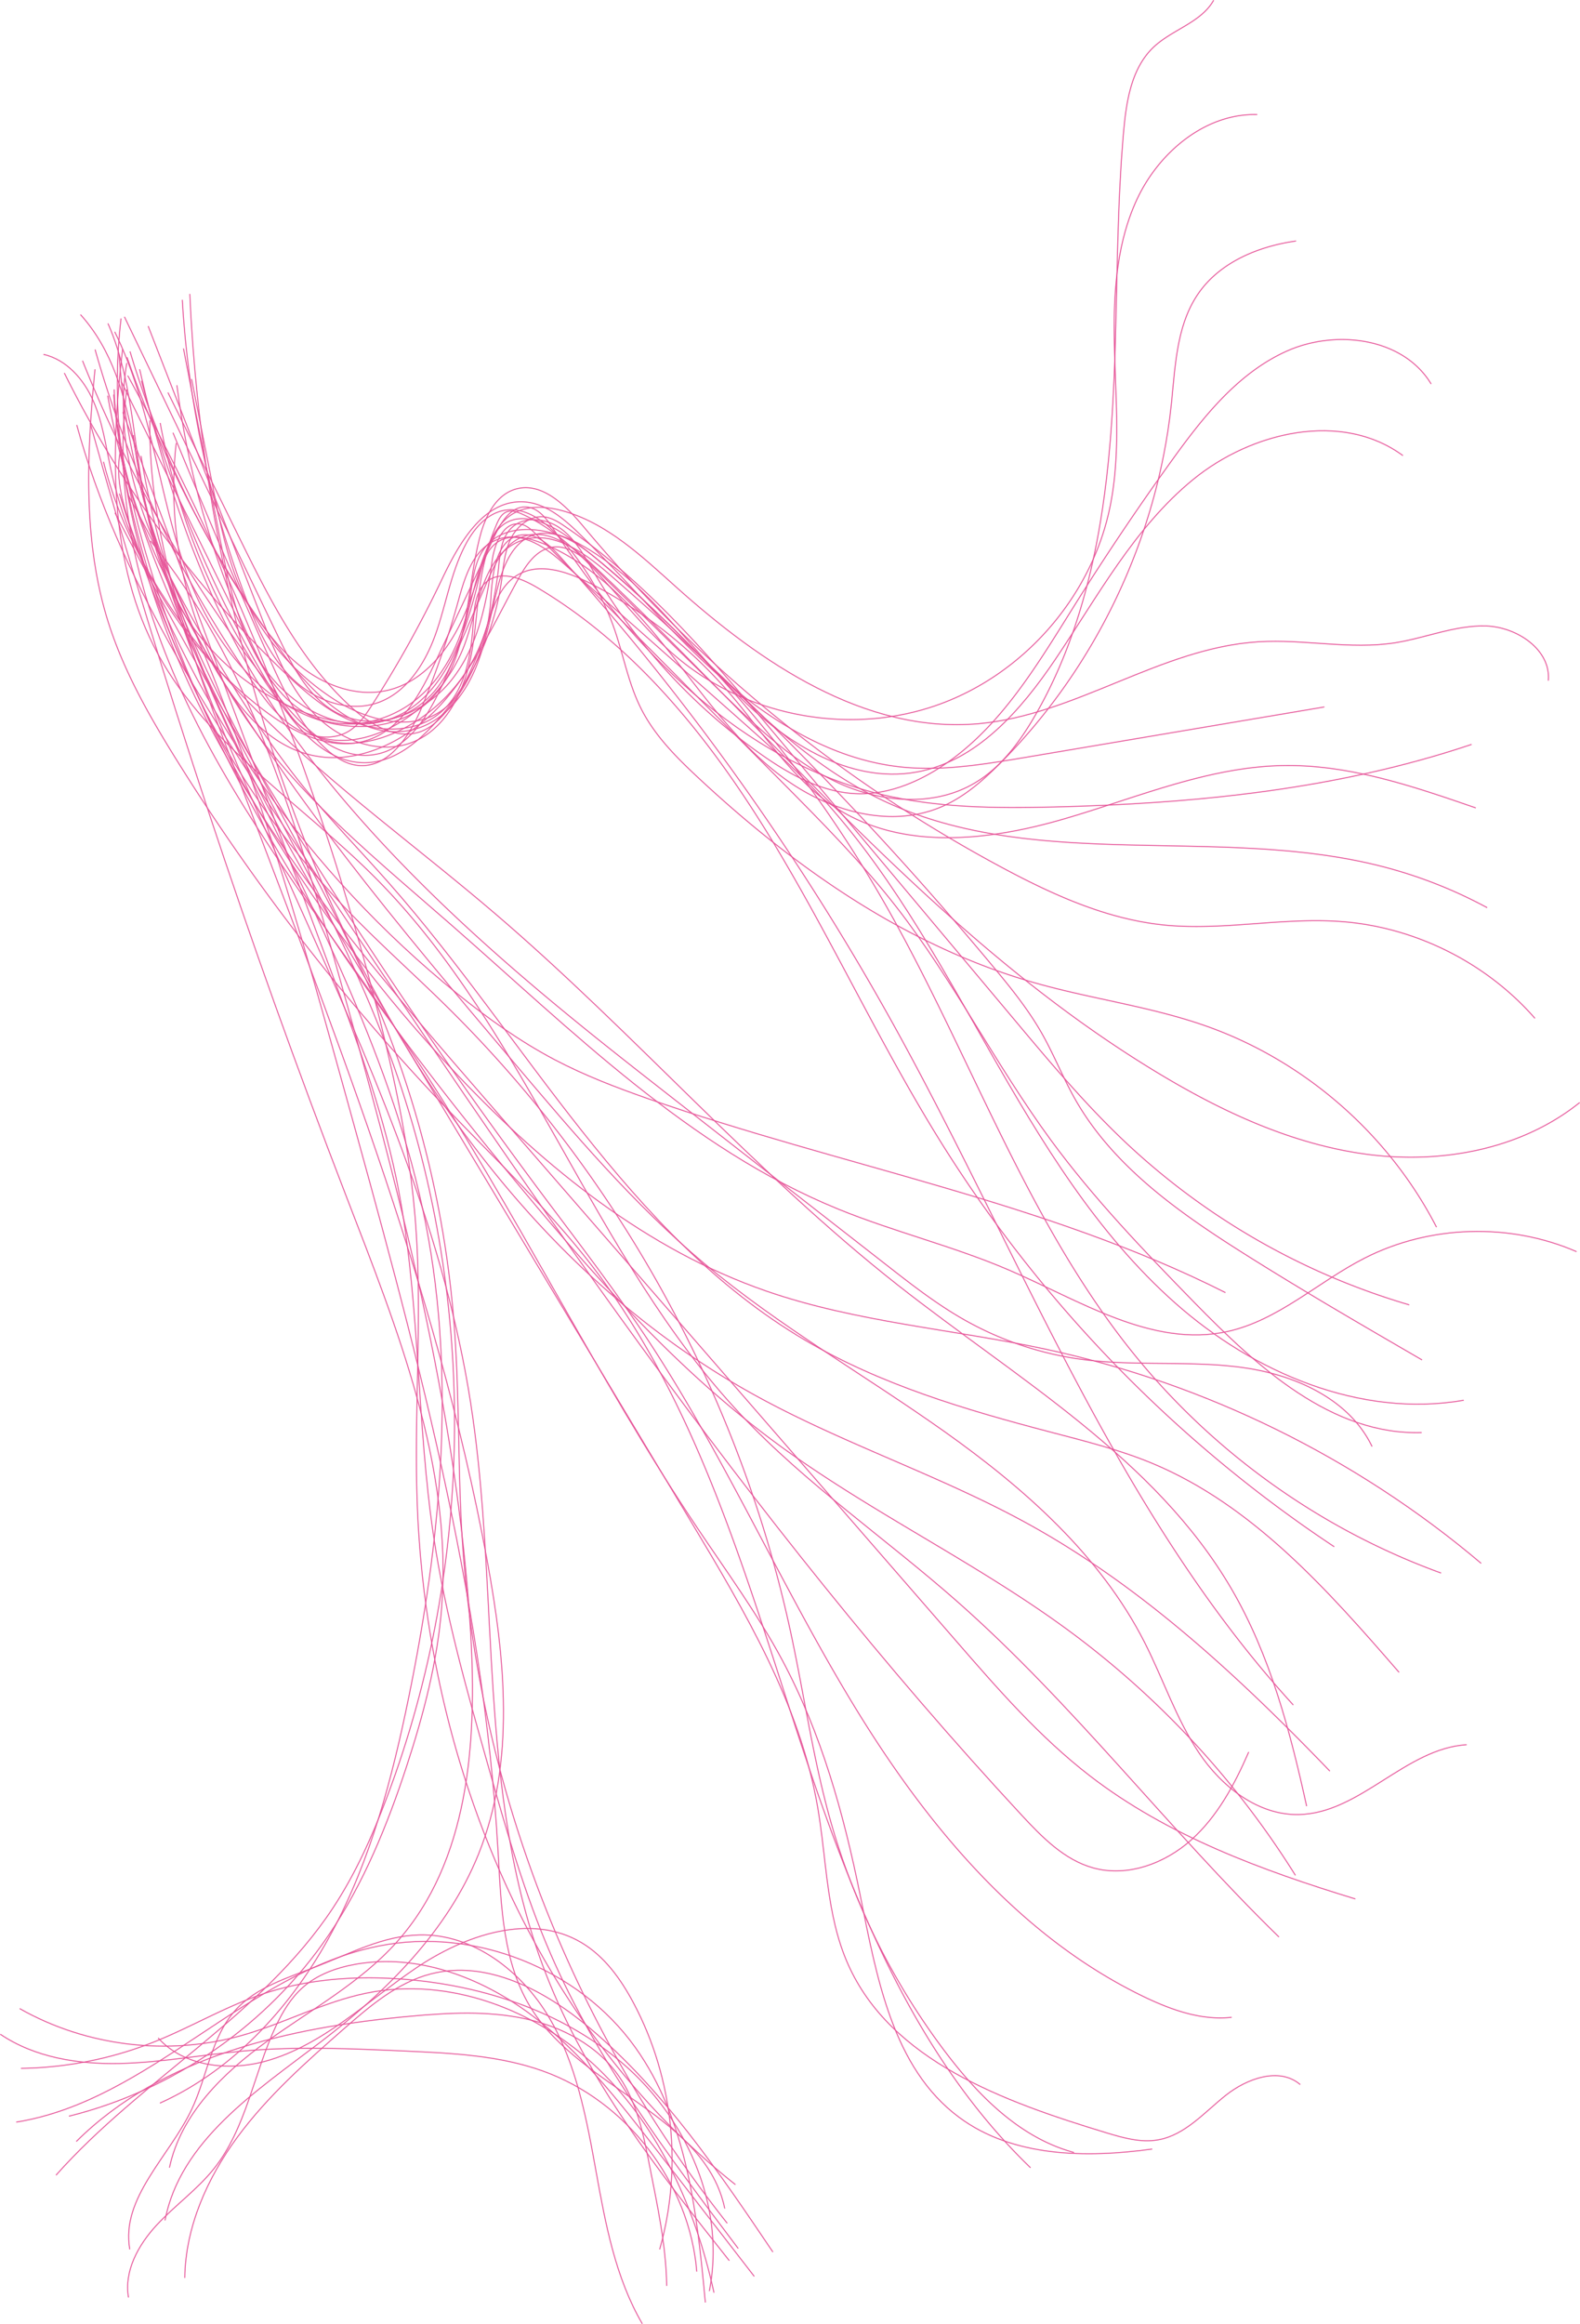 <svg xmlns="http://www.w3.org/2000/svg" viewBox="0 0 2821.08 4148.19"><defs><style>.cls-1{fill:none;stroke:#e65498;stroke-miterlimit:10;stroke-width:1.75px;}</style></defs><title>Asset 1</title><g id="Layer_2" data-name="Layer 2"><g id="Layer_1-2" data-name="Layer 1"><g id="Layer_2-2" data-name="Layer 2"><g id="Layer_1-2-2" data-name="Layer 1-2"><g id="pink"><path class="cls-1" d="M77.58,632.52c41.17,9.2,72.13,44.58,89,83.15S189,796.71,198,837.94c36.53,168.34,134.15,322.73,270.62,427.84,54.31,41.8,124.47,77.2,189.2,54.83,60.85-21.05,94.08-84.78,121.46-143q52-110.78,104.09-221.46c11.33-24.18,28.52-52.11,55.22-51.3,22.4.64,38,21.73,50.2,40.44,141,214.38,334.81,412.27,584.25,472.56,100.28,24.27,204.59,25,307.67,22.57,252.56-6,507.28-31.19,746.81-111.73"/><path class="cls-1" d="M2764.49,1214.92c5.1-55-55.8-95.9-111-97.59s-108,21.39-162.58,30c-80.41,12.58-162.56-6.86-243.72-1.78-174.23,10.56-326.55,130.88-500.45,146.24-202.47,17.87-388.3-108.37-539.59-244.08-61.3-54.95-123.73-114.4-203.12-136.13-29.36-8-62.48-10-88.56,5.65-20.31,12.25-33.36,33.44-43,55.12-43.59,97.62-38.86,226.38-126,288.42-58.6,41.63-139.65,35.12-206.73,9.5-106.7-40.63-195.52-126-240.49-231C232.64,883.58,257,687.4,143.7,561.52"/><path class="cls-1" d="M338.91,524.64a3087,3087,0,0,0,153.56,833.2c152.66,460.7,432.66,900.28,858,1133.89,156.33,85.86,327.64,141.71,483.87,227.57,204.62,112.52,378.24,273.75,540.13,442"/><path class="cls-1" d="M2321.61,3720.8c-36.93-31.74-94.88-11.21-133,19.12s-72.46,70.78-120.31,79.43c-31.65,5.73-63.93-3.73-94.8-13.11-181-55-382.83-127.66-459.5-300.59-38.84-87.52-37.86-186.73-54.25-281.11-31.83-183.17-129.23-347.27-224.79-506.68l-550.6-918.3C498.73,1489.8,309.29,1170.37,251.91,813.88"/><path class="cls-1" d="M2814.91,2234.08c-119.59-52-262.35-47.6-378.63,11.66-82.79,42.2-153.8,110.92-244.55,130.88-134.39,29.48-263.41-55-389.71-109.46-99.22-42.78-205.2-68.21-305.3-109-266-108.46-474.92-318.26-691.11-507.39C650.82,1515.41,484.37,1383,390,1200.3c-64.61-125.13-91.16-269.65-75.36-409.56"/><path class="cls-1" d="M231.69,4014.91c-16.37-91.79,70.51-165.41,110.44-249.63,27.88-58.7,34.67-129,78.21-177.27,37.5-41.57,94.28-58.08,146.43-78.57,59.43-23.33,118.11-54.26,182-55.82,95.79-2.3,182.58,64.58,231.37,147s66.8,179,83.79,273.4,34.59,190.85,82.89,273.71"/><path class="cls-1" d="M1380,4019.66c-96.34-142.8-194.5-287.7-326-398.94-79.79-67.42-183.9-123.57-285-97.43-59.19,15.33-107.69,56.59-153.7,96.82-68.47,60-137.22,121-191.2,194.17s-93,160.58-94.18,251.59"/><path class="cls-1" d="M1346.77,4063.2q-86.62-112-173.13-224c-68.15-88.31-137.5-177.71-227-244.26s-203.2-108.63-312.95-88.72c-33.85,6.15-67.56,18.49-93.3,41.38-20.86,18.55-35.59,43-47.51,68.24C453.11,3700,440.06,3798.09,382,3870.9c-29.83,37.42-69.82,65.61-102.37,100.75s-58.51,82.05-50.17,129.16"/><path class="cls-1" d="M.49,3630.89c61.61,41.56,138.7,53.8,213,52.25s147.59-15.67,221.64-22.32c96.24-8.5,193.08-4.17,289.61.19,82.53,3.7,166.56,7.69,244.36,35.52,149.8,53.52,262.06,199.6,275,358.11"/><path class="cls-1" d="M35.06,3585.13c119.19,67.63,265.83,85.17,397.55,47.71,75.05-21.35,144.95-59.56,221.36-75.2,148.58-30.58,306.63,30.47,415.5,136s172.92,250.45,205.35,398.62"/><path class="cls-1" d="M2057.33,3835.83c-118.39,16.27-248.8,14.61-344.82-56.59-119.08-88.23-147.22-250.87-176.58-396.12s-69.51-289.7-139.46-420.4c-43.89-82-98.95-157.28-150.71-234.51-182.18-271.78-324.65-568.45-505-841.45-122.24-185-261.92-359.11-367.49-554.14S196.45,914.88,226.4,695.17"/><path class="cls-1" d="M204.8,592.21C269.55,722.85,281.64,873,329.35,1010.72s152.4,275.19,297.88,285.55c43.62,3.08,89.05-6.45,124.16-32.6,89.22-66.45,77.34-200.07,106.07-307.58,9.35-35.07,28.18-72.81,63-83,47.1-13.74,89.92,29.25,121.39,66.89a2530.75,2530.75,0,0,0,747.24,608.49c90.25,48.35,185.67,91.75,287.55,102.41,106.28,11.13,213.61-14.19,320.16-5.82,131.08,10.24,257.35,73.63,343.86,172.6"/><path class="cls-1" d="M2555.33,685.42c-49.8-82.74-170.09-98.17-258.23-58.52S2146.57,746.3,2090.28,824.72q-90,125.16-171.77,255.85c-69.59,111.21-139.24,230-252.15,296.74-40.43,23.9-86.5,40.43-133.52,39.47-64.61-1.33-124-34.8-176.73-72.31a1047.76,1047.76,0,0,1-296.29-324.06c-16.3-27.89-32.12-57.47-58.16-76.58s-66-23.82-88.91-1.05c-17.87,17.73-20,45.45-22.59,70.57a593.86,593.86,0,0,1-51,186c-10.83,23.58-23.76,47.07-43.73,63.72-54.17,45.3-137.63,24.3-197.2-13.66a443.79,443.79,0,0,1-165.09-190.5c-27.64-61.31-40.93-128-53.91-194.11L342.11,676.63"/><path class="cls-1" d="M213.19,881c118,387.76,327.54,747.34,606.79,1041.21,154.9,163.08,335.65,308.7,548.19,382.22,161,55.73,333.4,68,500.09,104,284.75,61.43,554,193.88,776.4,382.06"/><path class="cls-1" d="M2498.06,2985c-127.13-146.58-261-298-440.12-372.81-59.08-24.67-121.6-40.11-183.51-56.37-150.9-39.51-302.33-84.4-436.71-163.61C1119.34,2204.59,940,1855.1,695.87,1577.77,645.05,1520,591,1465,542.51,1405.27,486.31,1336,438,1260.73,391.32,1184.77,291,1021.6,194.48,836.69,226.41,647.85"/><path class="cls-1" d="M325.49,535.14A1801.67,1801.67,0,0,0,438.35,1066c19.58,52,42.56,104.39,81.95,143.61s98.86,62.58,151.73,45.5c53.67-17.49,87.39-71.08,106.1-124.27s27.3-110.5,53.94-160.3c14.8-27.81,38-54.47,68.95-59.7,37.75-6.37,72.65,20.48,98.45,48.68a473.25,473.25,0,0,1,98.41,165.91c15.73,46.09,24.49,94.93,46.31,138.47,24.45,49,64.08,88.53,104.22,125.85,173.58,161.65,374.4,301.29,602.78,365.52,99.7,28.07,203.41,41.42,301.16,75.73,176.26,61.84,327.11,193.23,412.53,359.41"/><path class="cls-1" d="M2539.1,2427.39c-106.86-62-213.81-124-318.29-190-116.07-73.26-232.94-155.51-300.8-274.73-22.18-39-38.49-81-60.78-119.87-24.21-42.23-55-80.3-86.15-117.67a6075.36,6075.36,0,0,0-686.82-701.51c-43.67-38-99.77-77.78-154.43-59-68.73,23.6-76.67,114.76-101.27,183.14-24.6,68.68-78,126.47-144.47,156.46-45.65,20.53-102.91,26.85-143.22-2.87-20.91-15.45-34.58-38.55-47.14-61.26A1550.12,1550.12,0,0,1,315.89,687.6"/><path class="cls-1" d="M2538.45,2557c-160.77,5-293.86-117.37-406.21-232.45-90.17-92.35-179.86-185.84-256.12-289.84-98.28-134.09-173.37-284.25-275.37-415.51-62.18-79.94-133.81-152-205.13-223.92Q1176.83,1174.86,958,954.54c-8.06-8.14-16.82-16.67-28-18.9-31.75-6.37-47.84,36.45-51.8,68.58-9.26,74.17-25.51,150.69-71.81,209.32s-130.43,93.26-198.35,62c-54.28-25-84.2-82.93-110.12-136.8Q360,852.09,222.16,565.48"/><path class="cls-1" d="M169.73,623.78A1970.41,1970.41,0,0,0,457,1225.6c19.5,27.56,40.4,55.2,69.07,73.1s67,23.94,96,6.8c18.12-10.74,30.39-28.82,41.86-46.61A2008.73,2008.73,0,0,0,789.55,1033c30.43-64,74.27-140.85,145.11-137.26,39.31,2,71.92,29.88,100.05,57.27,86.61,84.17,163.6,178.21,254.38,257.77s199.46,145.45,319.56,158.18c73.36,7.76,147.18-4.47,219.89-16.7q268-45.15,536.16-90.41"/><path class="cls-1" d="M2655.33,1620.13A824.53,824.53,0,0,0,2467,1546.39c-289.95-74-613.44,10.55-885.16-115-225.26-104.06-366.71-331.34-569.56-474.27-34.07-24-81.63-45.31-114.65-19.9-14.32,11.1-21.89,28.66-27.27,46-19.06,61.44-17.28,127.23-29.92,190.33s-45.27,128.73-105.3,151.77-130.14-5.15-174.58-51.73-68.89-108.2-92.23-168.14Q366.38,843.74,264.52,582"/><path class="cls-1" d="M2504.87,813.2C2395.79,732.89,2235,770.26,2130.16,856s-170.28,208.82-246,321.1c-61,90.34-139.59,181.12-246.74,200.8-123.84,22.7-243.32-57.23-330.68-147.9S1144.92,1031.5,1034.48,970.9c-54.32-29.8-132.71-41.53-169.74,8-18.13,24.24-20.39,56.35-25.27,86.28-11.2,69.08-41,137.51-94.84,182.08s-134.27,60.48-195.81,27.22c-53.62-29-83.64-87.1-110.54-141.8Q327.44,906.87,216.59,681.11"/><path class="cls-1" d="M28.93,3787.78c238.53-38.13,410.17-266.49,646.93-314.22,170.26-34.34,357.6,39.6,458.53,181,92.55,129.63,110.26,296.6,125,455.2"/><path class="cls-1" d="M1840.07,3869.31c-217.64-209.93-328.08-504.93-421.57-792.46S1237.74,2491,1051.76,2252.6c-73.08-93.68-159.69-175.75-242-261.35a3848,3848,0,0,1-492.4-631.56c-49.56-79.35-96.51-161.3-124.5-250.58-45.13-144.38-38-299.54-23.17-450"/><path class="cls-1" d="M2449.83,2582c-40.73-85.2-138.63-128.6-232.24-141.21s-189.22-1.92-282.91-14A585.44,585.44,0,0,1,1722.16,2356c-49.81-28.14-95.06-63.51-140.09-98.69q-184.5-143.84-368.91-287.82c-61.65-48.16-123.41-96.2-184.06-145.67-179.27-146-350.72-304.06-489.56-488.86-157.33-209.26-232.6-425.42-290.22-676"/><path class="cls-1" d="M2618.7,3114.13c-109.35,6.8-190.11,122.49-299.7,124.69-73.09,1.44-138-50-178.61-110.7s-63.56-131.44-96.73-196.6c-79.14-155.53-214.6-275-356.94-376s-295.08-187.87-428.93-300c-126.09-105.79-233-232.11-339.32-357.84-205-242.52-411.25-486.72-567.77-763C273.71,998.79,208,851.06,203.8,695"/><path class="cls-1" d="M37.43,3691.81a668.52,668.52,0,0,0,240.06-48.14c64.32-25.87,124.56-61.71,190.3-84.09,84.29-28.61,175.16-34,263.92-25.92,144.5,13.15,289.18,63.9,395.2,162.93s167.92,250.48,139.56,392.8"/><path class="cls-1" d="M1190.41,4080.14c-1.24-73.79-16.65-143.29-30.87-215.88-10.7-54.72-22.1-111.14-53.64-157.11-38.31-56-102.76-89.91-169.09-104.07s-135.08-10.52-202.53-4.43c-216.36,19.57-443.94,70.63-598.09,223.75"/><path class="cls-1" d="M1917.68,3842c-95.89-25.7-170.44-100.85-230.32-180.13a1245.87,1245.87,0,0,1-203.78-409.43c-32-112.77-48-229.46-72.91-343.94-90.94-417.55-305.18-807.4-608.88-1107.9-60.84-60.26-125.1-116.89-184.31-178.77C380.88,1374.7,232.08,1045.18,203,704.26"/><path class="cls-1" d="M2635.06,1442.06c-111.38-38.49-225.57-77.56-343.36-75.6-136.69,2.19-265.48,59-396.91,96.69s-281.41,53.85-397.55-18.21c-80.66-50-132-134.64-193.8-206.7A826.75,826.75,0,0,0,1053,1040.76c-40.35-20.6-90.27-37.64-129.1-14.27-37.74,22.67-46.78,71.94-61.9,113.26-26.76,73.29-83.88,135-155,167.23-47,21.24-103.89,29.25-149,4.18-27.51-15.3-47.4-41-65.59-66.62A1241.2,1241.2,0,0,1,286,754.93"/><path class="cls-1" d="M2516.19,2329.05a1254.64,1254.64,0,0,1-506.42-289.92c-70.89-66.79-133.74-141.63-196.28-216.28q-212-252.86-424.09-505.62c-115.2-137.27-232.32-276.41-380.34-377.44-11.36-7.82-23.51-15.53-37.23-17.13-25.52-3-49.19,16.55-60.21,39.74s-12.74,49.49-16.25,75a478.09,478.09,0,0,1-124,259c-30.07,32-67.66,61.06-111.43,64.61-77.05,6.16-135.78-65.51-175.67-131.72a2074.56,2074.56,0,0,1-231.6-549.53"/><path class="cls-1" d="M2244.82,204.47C2152,202,2068.88,272,2029.82,356.34s-42.39,180.42-39.76,273.2,10.46,186.93-8.68,277.87c-33.93,161-157.42,300.14-313.25,352.89s-338.48,17.16-463.17-90.24c-94.49-81.42-159.18-201.25-272.94-252.52-8.52-3.84-18.16-7.26-26.83-4.11-9.68,3.47-14.9,13.81-18.83,23.24-23.69,56.87-36.75,117.87-63.14,173.47S752.6,1217.75,692.7,1232c-51.51,12.28-106.65-6-149.17-37.52s-74.35-75.26-103.28-119.55a1712.28,1712.28,0,0,1-208.16-447.7"/><path class="cls-1" d="M2188.12,2307.24c-324.3-163.54-688.86-226.1-1031.65-346.4-56.75-19.89-113.11-41.48-166.31-69.49-61.94-32.65-119.14-73.63-173.66-117.64C550.83,1559.14,347,1268.91,235.16,946.23c-16.65-48-31.43-99.77-18.48-149"/><path class="cls-1" d="M2283.59,3457.38c-198.31-193.16-366.94-416-574.67-599C1581.29,2746,1439.49,2649.09,1323,2525.24c-265.06-282-378.87-682.06-651.28-956.89-131.77-132.94-300-236.12-389.43-400.47-88.89-163.26-84.92-360.29-63.36-544.94"/><path class="cls-1" d="M1177.81,4014.93c41.34-145.11,24.38-306-46.39-439.28-22.61-42.64-51.81-83.72-93.39-108.33-90.8-53.84-208.7-13.28-296.07,46s-165.88,137.41-267.6,165.65c-66.46,18.38-145.93,9.86-192-41.41"/><path class="cls-1" d="M2420,3389.44c-167.38-51.08-335.1-112.7-473.71-219.46-89.8-69.25-164.94-155.5-239.21-241.07Q1292,2451.21,876.86,1973.57C701.79,1772,525.41,1568.71,395.7,1335.45s-210.76-501.88-179.58-767"/><path class="cls-1" d="M2613.62,2499.34c-184.87,32-375.16-49.28-515.57-173.75s-239-288.27-331.89-451.3-183.8-330-313.12-465.93c-42.12-44.29-88-84.86-133.71-125.43q-158.52-140.3-317-280.72C970,973.55,923,943.59,887.52,968.15c-19.7,13.65-26.52,39.19-31.94,62.54-24.73,106.08-67.63,229.8-173.13,257.06-80.05,20.68-165-28.6-211.61-97s-63.21-152-78.8-233.23Q359.77,789.79,327.6,622"/><path class="cls-1" d="M2167,.43c-22.41,39.76-73.62,52.14-106.93,83.38-39.83,37.4-49,96.36-53.81,150.7-15.61,176.81-9.31,354.88-22.33,532s-46.68,356.55-135.5,510.2c-27.65,47.9-61.82,94.05-109.62,121.8-74.69,43.35-171.06,33.24-248.83-4.29s-141-99-202.76-159.43l-223.39-218.68c-21.66-21.14-48.12-44-78-39.33-28.47,4.41-46.77,31.84-60.69,57.14-42.93,77.92-79.53,161-140.16,226.12S631.89,1370,546.41,1345.4c-75.46-21.75-126.86-90.48-166.06-158.49A1280.52,1280.52,0,0,1,212.71,632.82"/><path class="cls-1" d="M1318.11,4013.42c-125.31-166.29-251.84-334.48-334.83-525.48-47.3-108.76-79.73-223.33-112.06-337.49-37.57-132.83-75.34-266.06-96.13-402.51-32.76-214.17-23.76-433.84-67.9-645.94C680.26,1972.88,634,1848.71,588,1725.14Q403.7,1230.42,219.34,735.6"/><path class="cls-1" d="M302.53,3869.09C322.74,3773.84,398,3700.29,477,3643.41S643.44,3539,708.31,3466.53c129.35-144.54,143.5-357.26,132.1-551-24.06-406.44-130.84-803-241-1195C524.47,1454,443.57,1179.79,268.51,965.26"/><path class="cls-1" d="M1294.09,3942.09c-34.5-164.62-254-213.36-344.4-355.34-52.07-81.72-54.84-184.2-60.35-280.95-26.16-462.72-150.75-913.53-274.5-1360.14C514.1,1582,411.72,1214.52,229.21,884.13"/><path class="cls-1" d="M1302.17,4035.13c-126.56-159.59-254.29-322.86-327.74-512.71-124.35-321.13-81-680.35-134.43-1020.58C748.68,1920.79,379.31,1418,244.94,845.37"/><path class="cls-1" d="M2229.56,3127.16c-25.18,57.88-55.77,115.11-102.86,157.15s-113.72,66.53-174.55,49.78c-51.7-14.22-91.4-54.74-127.88-94.08C1333.8,2711.36,930.73,2109,529.85,1509.48c-157.72-236-318-477.2-392.87-751"/><path class="cls-1" d="M2309.18,3043.27c-317-347.3-485.14-800.89-712.77-1212.35a4537.26,4537.26,0,0,0-595.74-836.59c-18.45-20.46-41.51-42.6-68.89-39.5-46.47,5.34-52.6,68.69-55.47,115.31a346.94,346.94,0,0,1-77,196.87c-13,15.89-28.07,31.1-47.23,38.44-42.09,16-88.18-10.46-121.8-40.41-92.8-82.73-149.84-197.22-204.65-308.72Q362.78,828.38,299.8,700.54"/><path class="cls-1" d="M2820.53,1967.93c-104.7,84.09-247.7,110.1-380.74,92.27s-257.66-75.83-372.57-145.2c-387.91-234.09-678.85-595.18-1008.42-906.19C1024,976,977.52,941.2,932.93,958.32c-32.11,12.34-48.76,46.85-62.43,78.36Q833.77,1121.4,797.13,1206c-26.36,60.69-62.45,129.56-127.77,140.73-66.82,11.39-124.63-44.5-167.31-97.18A2347.62,2347.62,0,0,1,147.33,643.88"/><path class="cls-1" d="M1313.08,3899.34c-364.42-289.76-554.56-762.59-568.54-1227.9-4.88-162.57,9.71-325.68-2.54-487.9-10-132-37.7-262.14-70.64-390.4A4856.37,4856.37,0,0,0,228.08,670.44"/><path class="cls-1" d="M2313,3347.36a1587.89,1587.89,0,0,0-402.88-435.47c-168.21-124.18-359.77-214.09-527.68-338.67-173-128.35-317.63-290.9-455.24-456.6C586.5,1706.49,269.42,1244.21,203.88,715"/><path class="cls-1" d="M2382.33,2760.84c-281.77-186.75-522.88-434.61-701.86-721.38C1571,1864,1484.81,1674.78,1377.22,1498.05s-240.61-344.26-418.68-449.63c-26.61-15.71-61.32-29.86-86.79-12.17-21.7,15-24.77,45.08-26.48,71.39-3.76,60.43-13.58,127.3-60.49,165.54-41,33.4-101.15,34.84-150.59,16.13s-90.4-54.44-128.46-91A1920.17,1920.17,0,0,1,114.85,665.78"/><path class="cls-1" d="M1298.48,3968.35c-275.31-347.76-445.28-779.18-473.2-1221.89-8-127.54-4.66-255.58-14.49-383a1842.85,1842.85,0,0,0-137.65-569.72c-143.3-342-392-648.86-435-1017.16"/><path class="cls-1" d="M2314.08,430.17c-67.33,9.49-136,37.89-174.53,93.88-38.95,56.38-41,129.3-48.16,197.55-25.46,239.69-135,469.49-305.05,640.27-30.28,30.32-63.07,59.36-102.24,76.84-91.5,40.87-201.73,10.37-282.86-48.55s-140-142.49-202-221.24-131.53-156.56-223.56-196.2C947,960.32,913.7,952.06,885,964.28c-40.37,17.1-55,65.6-66.61,107.89a1623.69,1623.69,0,0,1-65,189.58c-21.42,51.66-60,111.05-115.55,104.34-21.92-2.64-41.11-15.8-57.33-30.78-46.32-43-73.64-102.16-99.36-159.91Q391.93,975.19,308.87,772.34"/><path class="cls-1" d="M2573.07,2807.75c-211.87-76.76-402.19-211.64-544.72-386.25-195.44-239.29-295.34-540.67-448.72-809a2279.64,2279.64,0,0,0-516.8-617.06c-31.59-26.37-72-53.58-111-40.19-34.52,11.85-51.34,50.28-61.08,85.44-13.84,50.2-21.26,102.36-41,150.51s-55,93.5-104.71,109c-91.89,28.67-179.39-52.3-236.75-129.48A1974.69,1974.69,0,0,1,226.77,637.55"/><path class="cls-1" d="M2199.13,3600.69c-53.65,6-107-12.9-155.77-36.27-225.3-108.16-391.47-310.36-521-524s-230.24-444.34-368.16-652.67c-59.25-89.47-125.08-174.4-189.3-260.43a8810,8810,0,0,1-759.64-1212"/><path class="cls-1" d="M2333,3223.91c-29.48-134.19-65-269.23-134.22-387.88-136.31-233.72-383.33-375.12-596-542.47C1347,2092.25,1132.52,1843.5,885.23,1631.8c-137.86-118-285.84-224.53-415.17-351.89S229,1000.38,184.78,824.27"/><path class="cls-1" d="M285.49,3753.91c134.07-60.48,237.92-175.83,307.29-305.44S700,3174.79,729.55,3030.67c57.07-278.32,85.28-567.34,30.65-846-56.81-289.49-198.32-552-322.15-816.71C375.58,1234.28,316.19,1098.61,274,957c-37.21-124.84-29.61-263.09-81.27-379.72"/><path class="cls-1" d="M123.06,3777.2c187.17-46.37,355.85-163.9,464-323.58,62-91.56,104.19-195.16,138.73-300.31C756.08,3060.88,781.1,2966,788.59,2869c19.57-252.95-79.44-498-170.75-734.78Q356.24,1456,160.89,754.74"/><path class="cls-1" d="M100,3882.5C252.28,3710.88,467.36,3597.62,594,3406.29c40.56-61.3,70.67-128.81,96.56-197.51C849.77,2787,852,2308,696.71,1884.71,549,1482.17,265,1128.73,192.32,706.16"/><path class="cls-1" d="M294.61,3963.33c26.76-142,162.92-231,277.79-318.53,117.55-89.65,226.76-198.2,282-335.36,66.1-164.29,47.56-349.45,15.53-523.62-91.44-496.15-282.14-967.37-460.58-1439.19-72.7-192.18-144.55-390.56-141.74-596.08"/></g></g></g></g></g></svg>